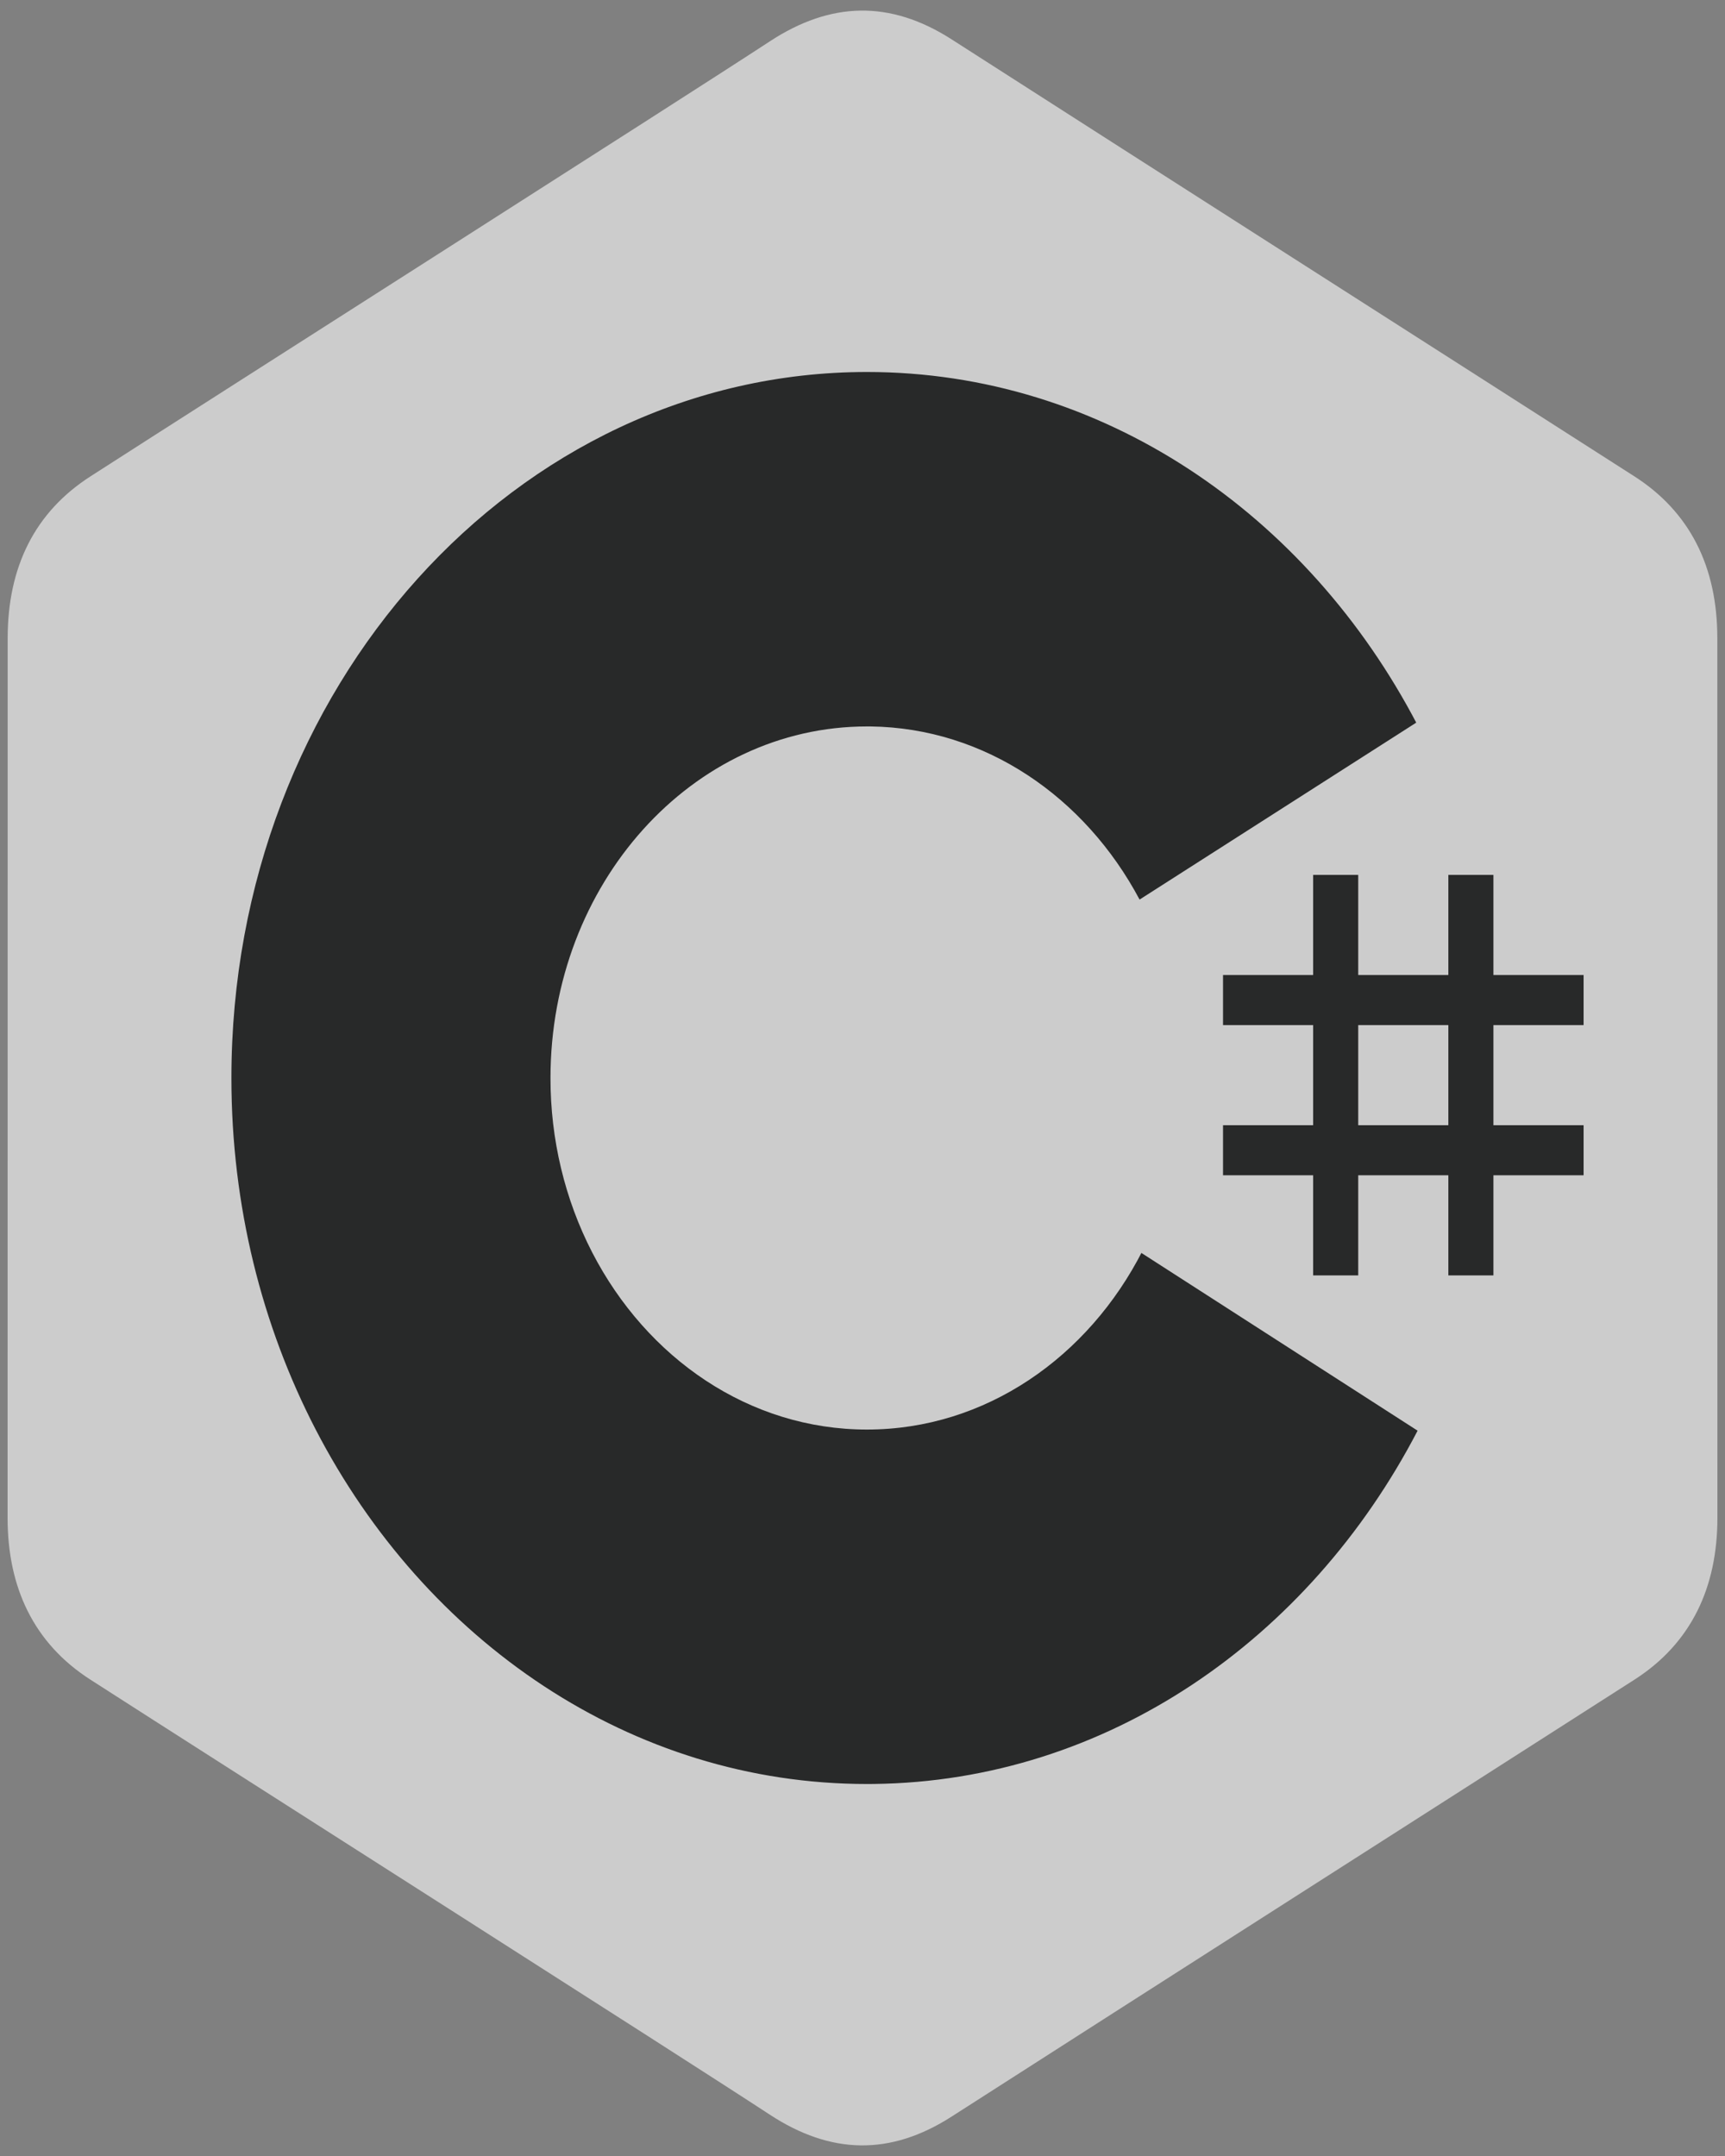 <svg width="40" height="50" viewBox="0 0 40 50" fill="none" xmlns="http://www.w3.org/2000/svg">
<rect x="0" y="0" width="40" height="50" fill="#808080" stroke="none"/>
<g clip-path="url(#clip0_811_979)">
<path d="M39.822 14.801C39.822 13.969 39.662 13.233 39.338 12.602C39.019 11.981 38.543 11.461 37.903 11.05C32.625 7.668 27.341 4.297 22.065 0.912C20.642 -4.00841e-05 19.263 0.033 17.851 0.959C15.75 2.335 5.231 9.031 2.097 11.048C0.806 11.878 0.178 13.149 0.178 14.8C0.176 21.6 0.178 28.4 0.176 35.2C0.176 36.014 0.33 36.736 0.639 37.357C0.958 37.997 1.441 38.532 2.095 38.952C5.23 40.969 15.75 47.664 17.85 49.041C19.263 49.967 20.642 50 22.065 49.087C27.342 45.702 32.626 42.331 37.905 38.95C38.559 38.53 39.042 37.995 39.361 37.355C39.67 36.734 39.824 36.012 39.824 35.198C39.824 35.198 39.824 21.602 39.822 14.801Z" fill="white" fill-opacity="0.6"/>
<path d="M31.495 20.29V22.612H33.585V20.29H34.63V22.612H36.721V23.773H34.63V26.095H36.721V27.256H34.63V29.578H33.585V27.256H31.495V29.578H30.45V27.256H28.36V26.095H30.45V23.773H28.36V22.612H30.45V20.29H31.495ZM33.585 23.773H31.495V26.095H33.585V23.773Z" fill="#282929"/>
<path d="M20.103 8.627C25.555 8.627 30.315 11.916 32.865 16.806L32.84 16.759L26.425 20.862C25.161 18.485 22.845 16.881 20.187 16.847L20.103 16.847C16.05 16.847 12.765 20.497 12.765 25C12.763 26.419 13.097 27.814 13.732 29.045C14.997 31.498 17.375 33.153 20.103 33.153C22.848 33.153 25.239 31.477 26.498 28.998L26.467 29.057L32.872 33.179C30.351 38.028 25.656 41.307 20.267 41.372L20.103 41.373C14.634 41.373 9.861 38.063 7.318 33.148C6.076 30.748 5.366 27.967 5.366 25C5.366 15.957 11.964 8.627 20.103 8.627L20.103 8.627Z" fill="#282929"/>
</g>
<defs>
<clipPath id="clip0_811_979">
<rect width="40" height="50" fill="white"/>
</clipPath>
</defs>
</svg>
